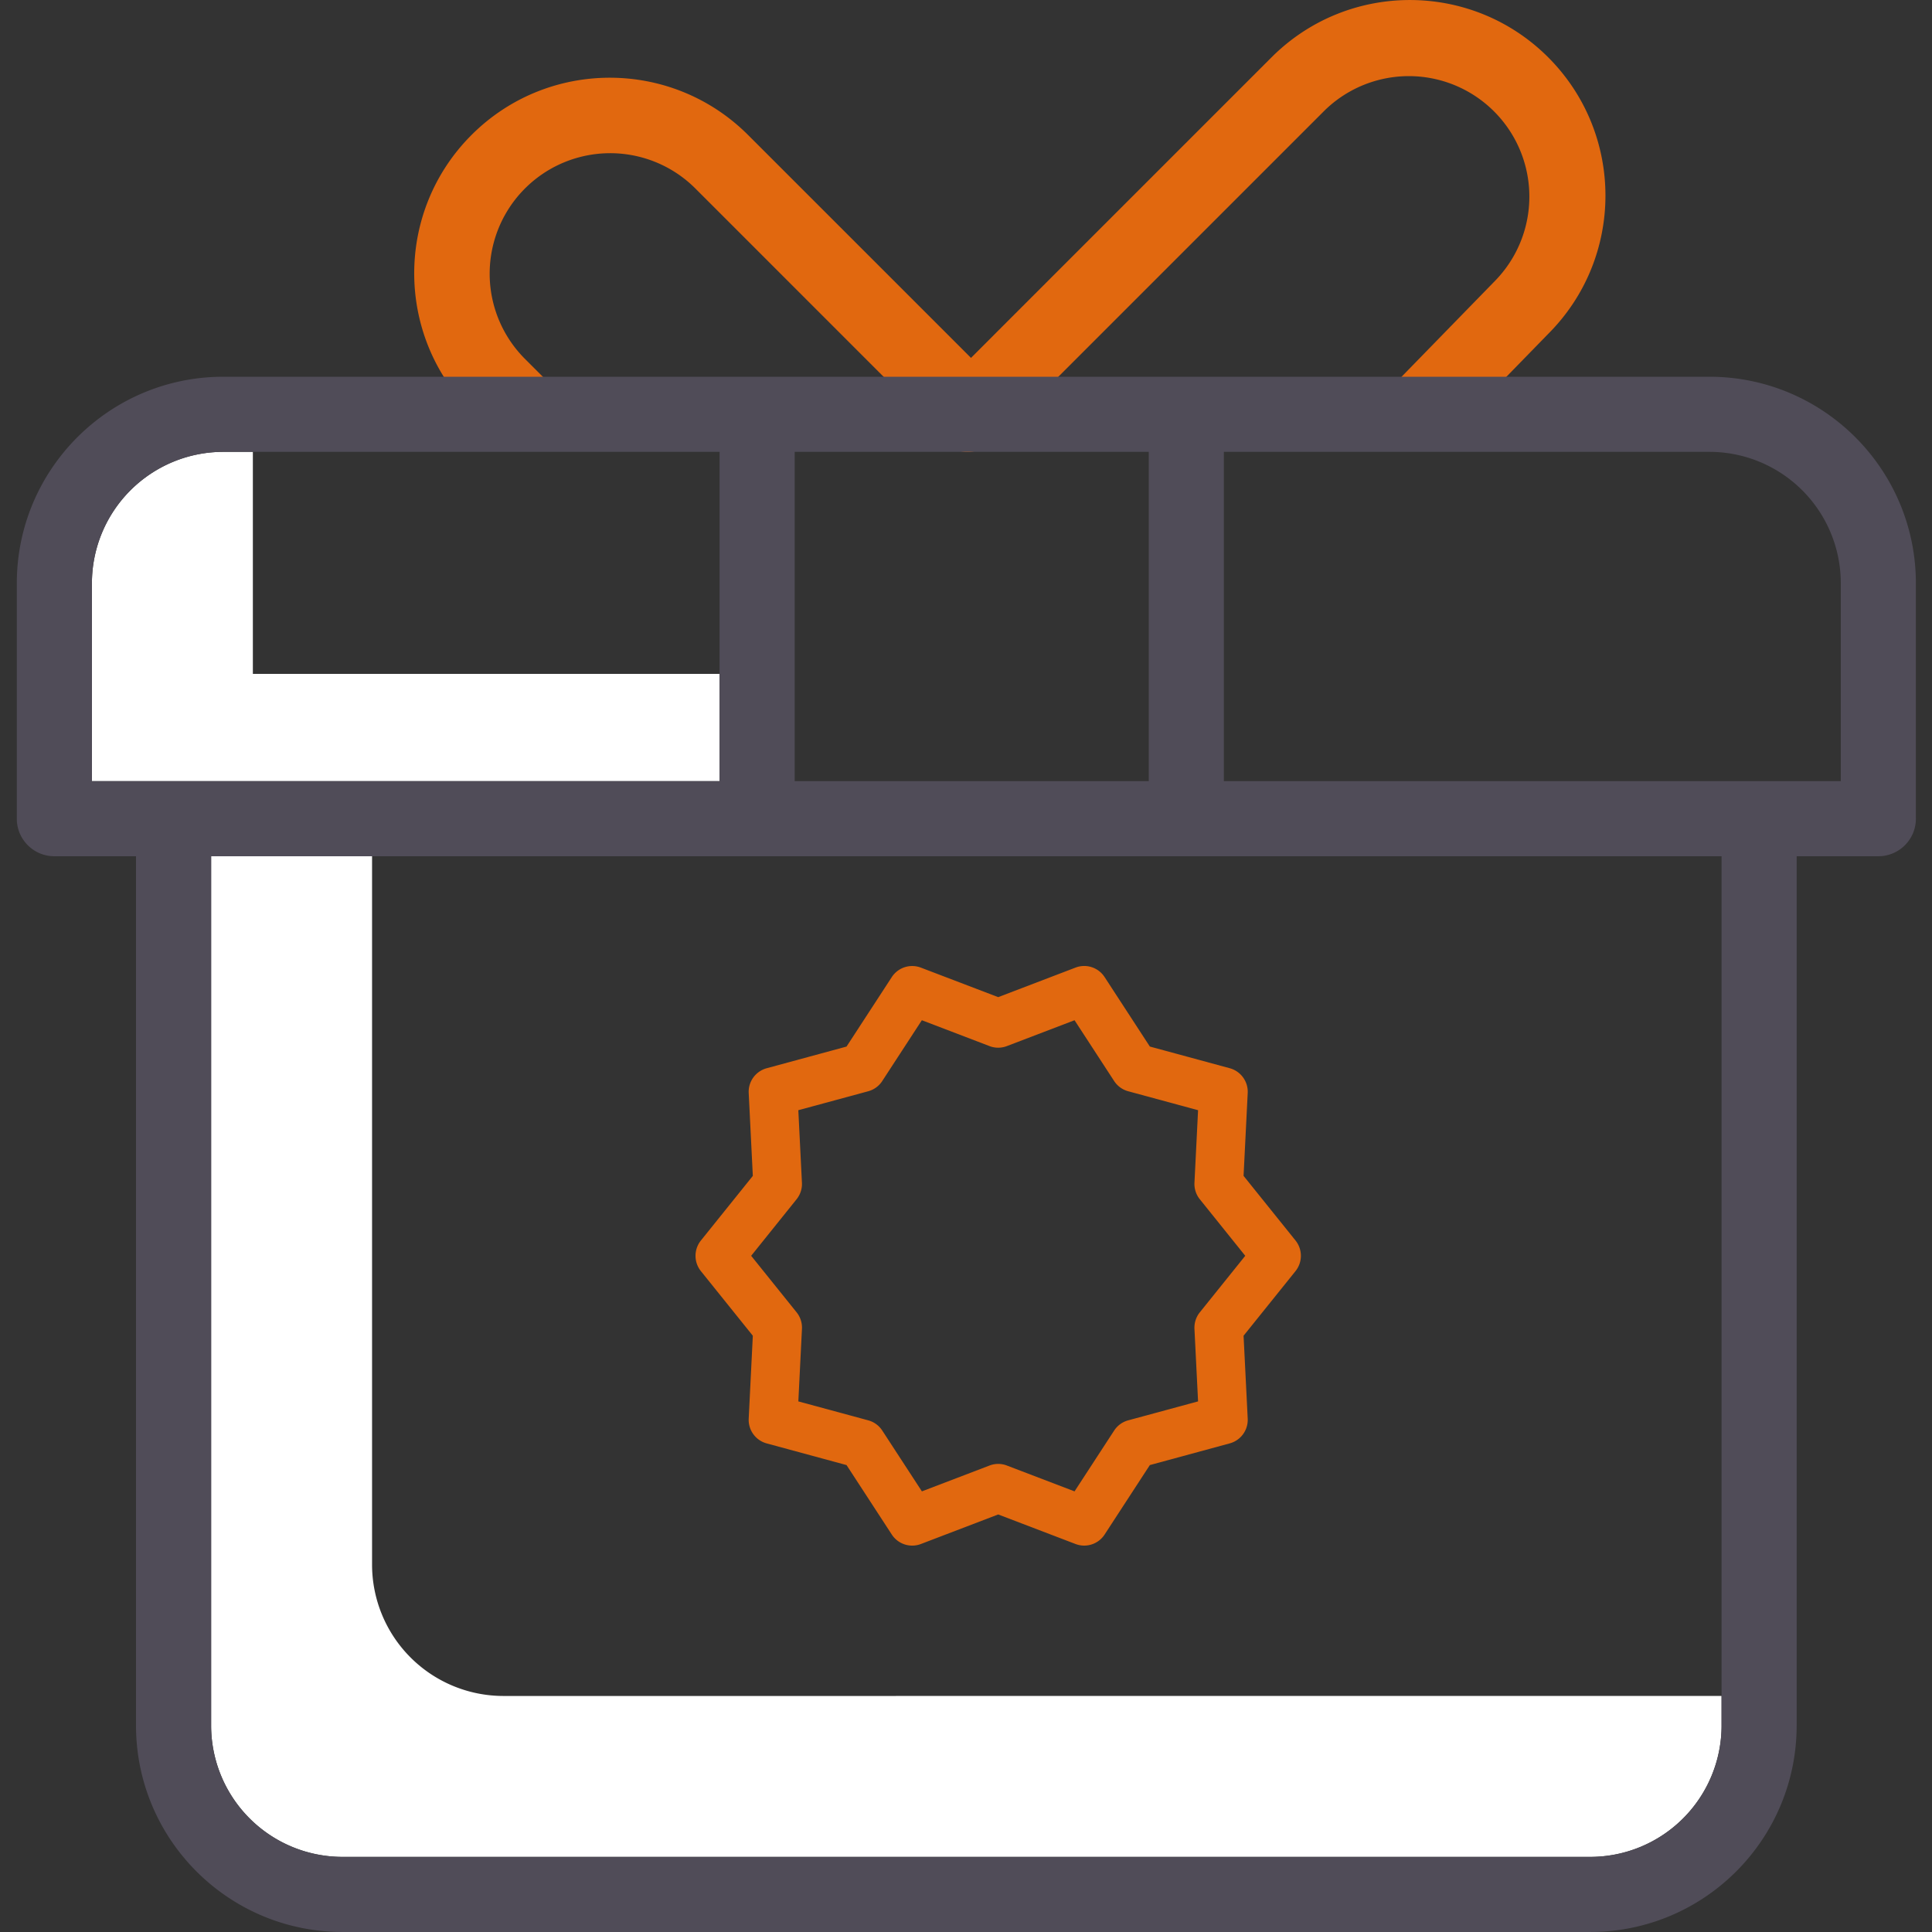 <svg width="100" height="100" fill="none" xmlns="http://www.w3.org/2000/svg"><rect width="100%" height="100%" fill="#333333" stroke="none"/><path d="M26.052 87.783a6.802 6.802 0 01-6.794-6.794v-36.67h-8.33v45a6.8 6.8 0 006.794 6.793h64.593a6.8 6.8 0 006.793-6.793v-1.537l-63.056.001zM13.088 34.879V23.388h-1.536a6.803 6.803 0 00-6.794 6.794v10.25h32.488v-5.553H13.088z" fill="#fff"/><path d="M50.083 23.392a1.944 1.944 0 01-1.374-3.319L65.816 2.966c3.954-3.953 10.363-3.953 14.317 0 3.953 3.954 3.953 10.363 0 14.317l-5.347 5.488a1.944 1.944 0 01-2.784-2.713l5.365-5.505a6.237 6.237 0 00-8.802-8.838L51.458 22.822c-.364.364-.859.57-1.375.57z" fill="#E1680F"/><path d="M27.169 23.265a1.939 1.939 0 01-1.375-.568L24.38 21.28c-3.93-3.958-3.919-10.349.025-14.293 3.944-3.943 10.335-3.954 14.292-.023l12.95 12.948a1.944 1.944 0 01-2.75 2.75L35.948 9.712a6.237 6.237 0 00-8.82 8.82l1.417 1.416a1.944 1.944 0 01-1.375 3.318v-.001zM56.119 80a1.25 1.25 0 01-.45-.083l-4.002-1.529-4.003 1.53a1.26 1.26 0 01-1.505-.491l-2.342-3.595-4.135-1.122a1.263 1.263 0 01-.929-1.283l.213-4.29-2.687-3.343a1.266 1.266 0 010-1.586l2.687-3.344-.213-4.29a1.264 1.264 0 01.93-1.282l4.134-1.122 2.342-3.596a1.26 1.26 0 011.505-.49l4.003 1.528 4.003-1.53a1.258 1.258 0 011.504.491l2.342 3.596 4.135 1.122c.572.155.96.689.93 1.283l-.214 4.289 2.688 3.344a1.268 1.268 0 010 1.586l-2.688 3.344.214 4.29a1.263 1.263 0 01-.93 1.282l-4.135 1.123-2.342 3.596a1.26 1.26 0 01-1.055.572zm-4.452-4.228c.153 0 .305.028.448.083l3.503 1.338 2.05-3.147c.17-.26.427-.448.726-.529l3.618-.981-.187-3.754c-.015-.31.083-.614.278-.856L64.454 65l-2.351-2.926a1.264 1.264 0 01-.278-.856l.187-3.754-3.618-.981a1.264 1.264 0 01-.727-.53l-2.049-3.146-3.503 1.339a1.26 1.26 0 01-.897 0l-3.503-1.339-2.05 3.147c-.168.26-.427.448-.725.529l-3.619.981.187 3.754a1.26 1.26 0 01-.278.856L38.88 65l2.352 2.926c.194.242.293.546.277.856l-.187 3.754 3.619.981c.298.081.557.27.726.53l2.05 3.146 3.502-1.338a1.25 1.25 0 01.449-.083z" fill="#E1680F"/><path d="M2.814 44.32H7.04v44.999c.006 5.896 4.785 10.674 10.681 10.68h64.593c5.897-.006 10.675-4.784 10.681-10.68v-45h4.227c1.074 0 1.944-.87 1.944-1.943V30.182c-.007-5.896-4.785-10.675-10.68-10.682H11.551C5.656 19.507.877 24.286.87 30.182v12.194c0 1.074.871 1.943 1.944 1.943zm86.295 44.999a6.8 6.8 0 01-6.794 6.793H17.722a6.8 6.8 0 01-6.794-6.793v-45h78.18v45zM63.347 23.388h25.14a6.802 6.802 0 016.792 6.794v10.25H63.347V23.388zm-22.214 0h18.326v17.044H41.133V23.388zM4.758 30.182a6.803 6.803 0 016.794-6.794h25.693v17.044H4.758v-10.25z" fill="#504C58"/></svg>